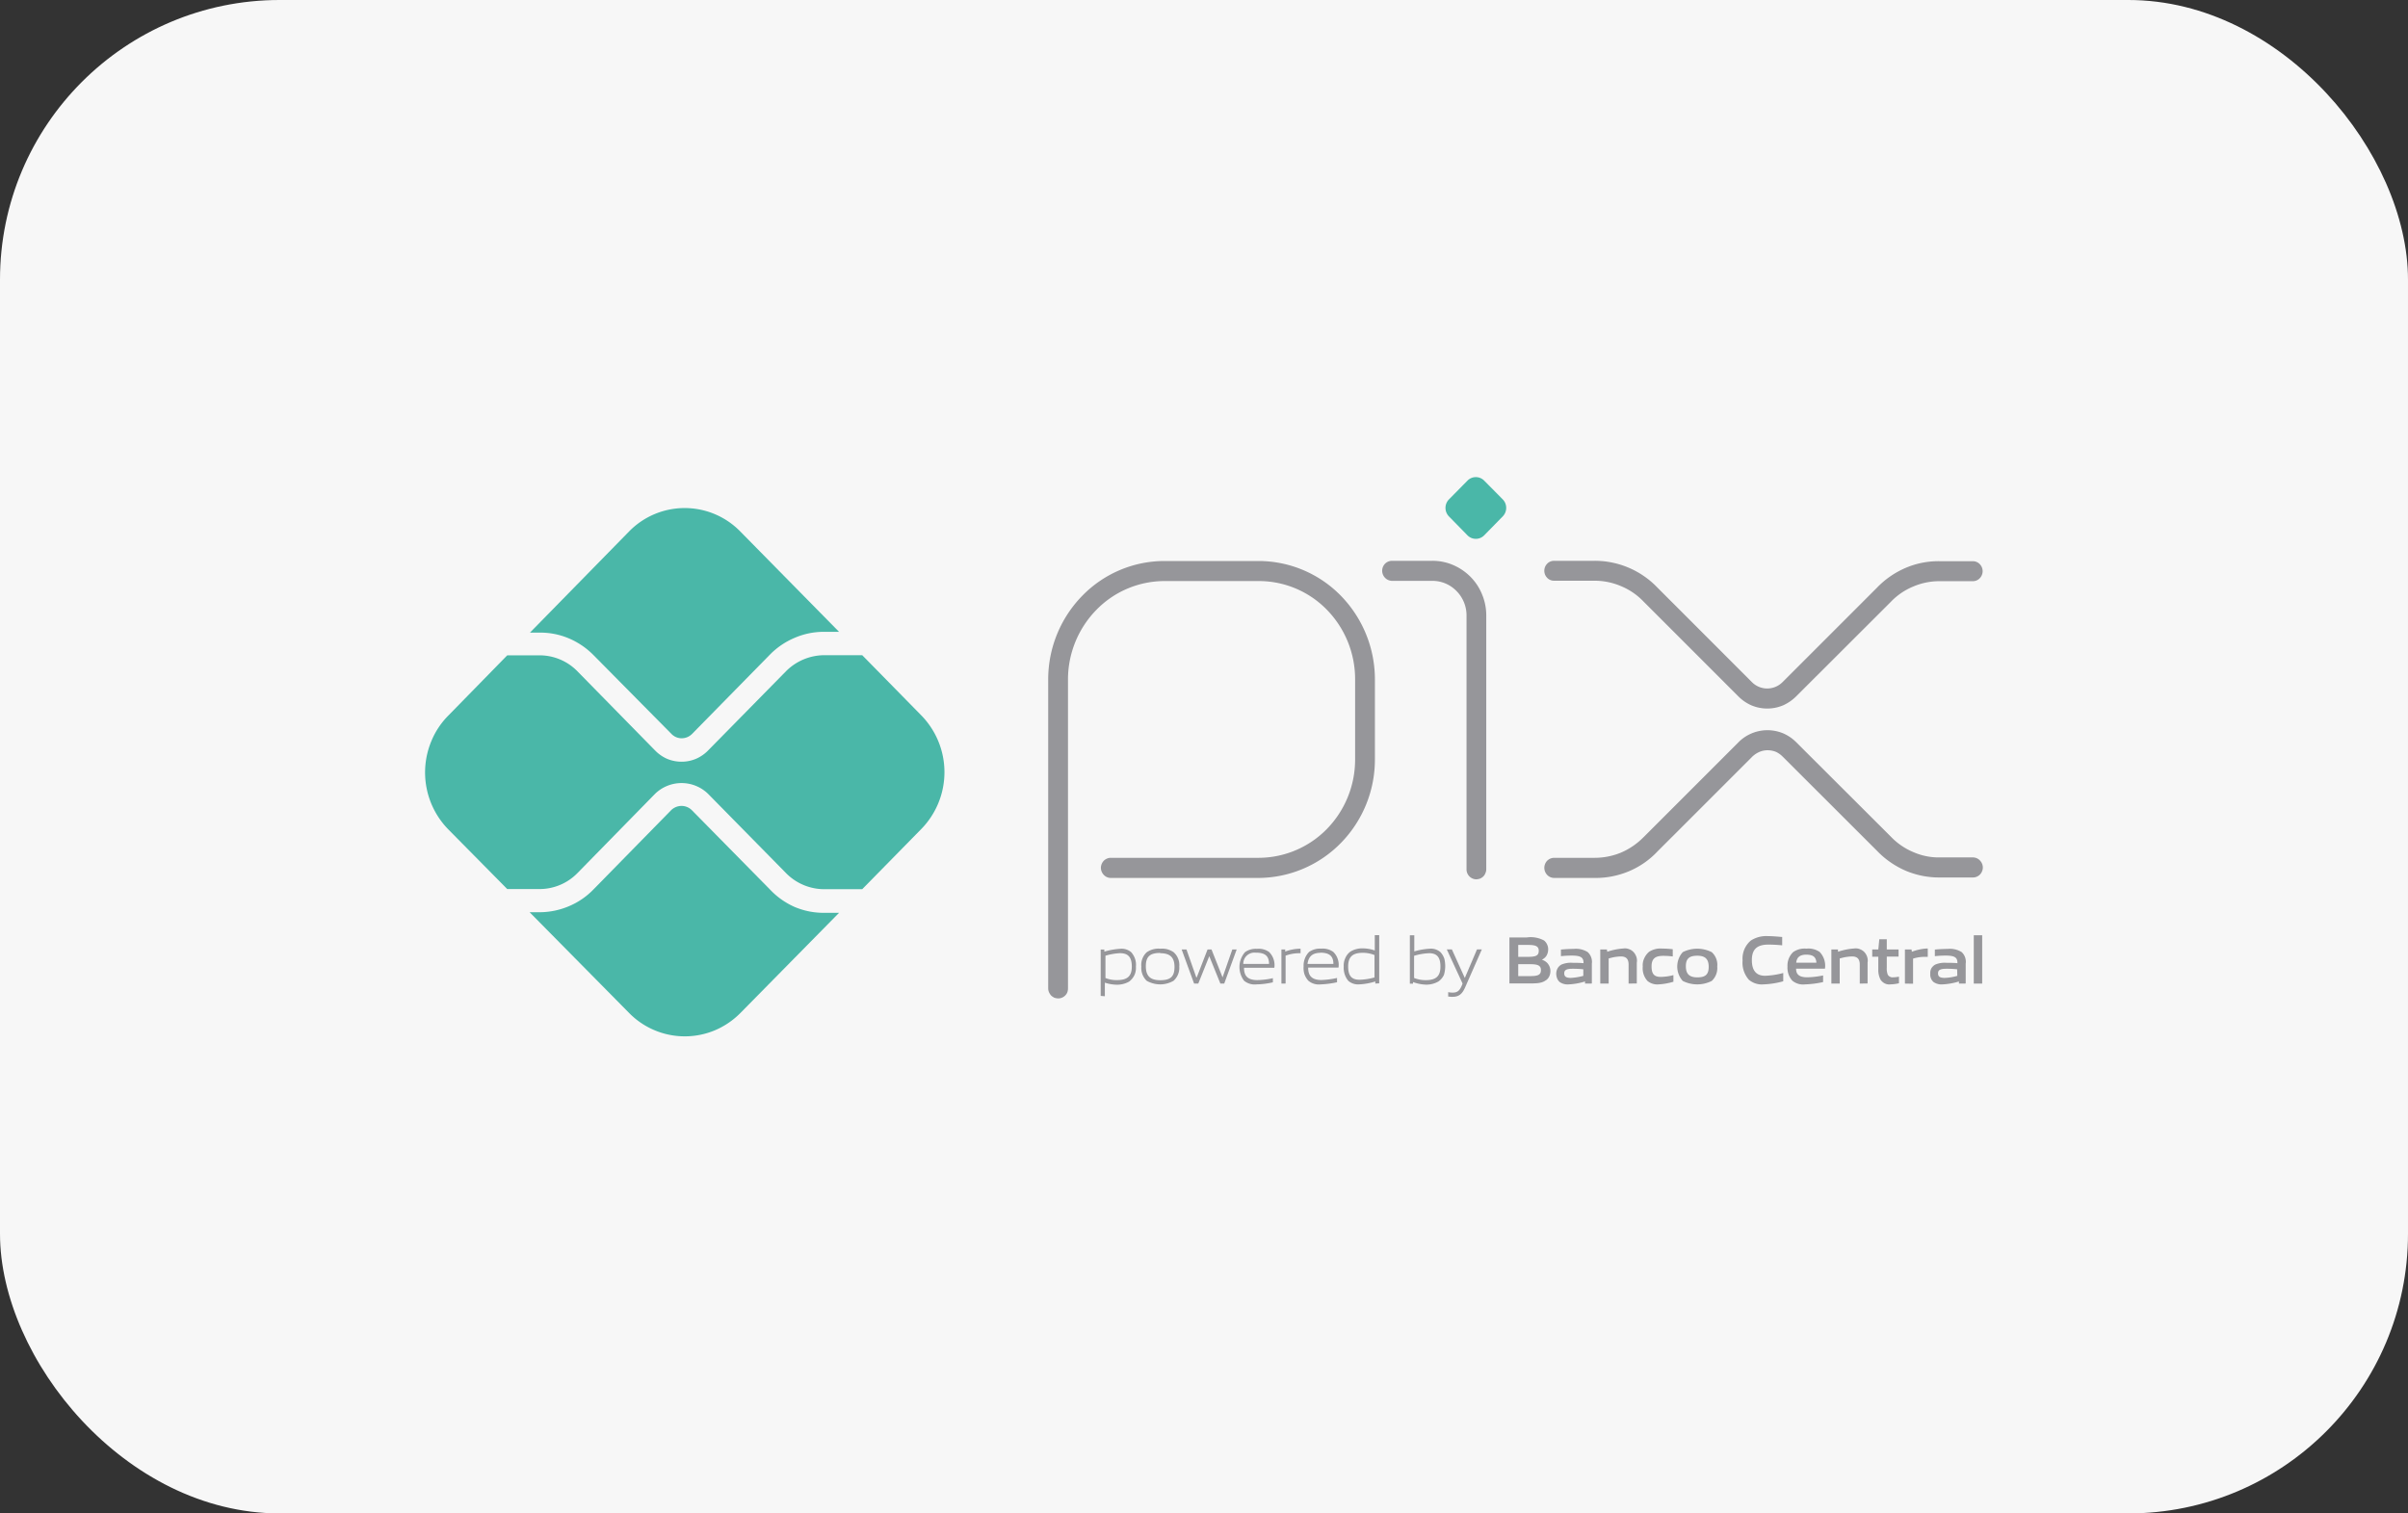 <svg xmlns="http://www.w3.org/2000/svg" viewBox="0 0 363.73 228.63"><rect x="0" y="0" width="363.73" height="228.63" fill="#333333" stroke="none"/><defs><style>.cls-1{fill:#f7f7f7;}.cls-2{fill:#96969a;}.cls-3{fill:#4ab7a8;}</style></defs><g id="Camada_2" data-name="Camada 2"><g id="Camada_1-2" data-name="Camada 1"><rect class="cls-1" width="363.73" height="228.63" rx="42.24"/><g id="surface1"><path class="cls-2" d="M159.84,150.83a1.93,1.93,0,0,1-.59-.11,2.06,2.06,0,0,1-.48-.33,2,2,0,0,1-.31-.48,1.4,1.4,0,0,1-.13-.59V102.61A18.08,18.08,0,0,1,163.48,90a17.36,17.36,0,0,1,12.42-5.25h14.25A17.42,17.42,0,0,1,202.54,90a18.1,18.1,0,0,1,5.14,12.59V114.7a18,18,0,0,1-5.14,12.65,17.52,17.52,0,0,1-12.43,5.28H167.73a1.44,1.44,0,0,1-1-.46,1.57,1.57,0,0,1-.44-1.07,1.59,1.59,0,0,1,.44-1.07,1.5,1.5,0,0,1,1-.44h22.38a14.47,14.47,0,0,0,10.31-4.35,15,15,0,0,0,4.27-10.48V102.61a15,15,0,0,0-4.25-10.48,14.35,14.35,0,0,0-10.29-4.35H175.9a14.4,14.4,0,0,0-10.29,4.35,15.05,15.05,0,0,0-4.29,10.48v46.73a1.8,1.8,0,0,1-.1.57,1.48,1.48,0,0,1-.82.81A1.36,1.36,0,0,1,159.84,150.83Z"/><path class="cls-2" d="M223,132.84a1.5,1.5,0,0,1-1.48-1.51V93A5.23,5.23,0,0,0,220,89.28a5.06,5.06,0,0,0-3.62-1.53h-6.17a1.53,1.53,0,0,1-1-2.59,1.52,1.52,0,0,1,1-.44h6.17a7.88,7.88,0,0,1,3.1.63,8.27,8.27,0,0,1,2.63,1.78,8.06,8.06,0,0,1,1.76,2.67,8.21,8.21,0,0,1,.63,3.16v38.37a1.33,1.33,0,0,1-.13.58,1.37,1.37,0,0,1-.31.49,1.67,1.67,0,0,1-.5.33A1.92,1.92,0,0,1,223,132.84Z"/><path class="cls-3" d="M227,75.45l-2.81-2.84a1.77,1.77,0,0,0-2.53,0l-2.8,2.84a1.84,1.84,0,0,0,0,2.56l2.8,2.86a1.77,1.77,0,0,0,2.53,0L227,78A1.84,1.84,0,0,0,227,75.45Z"/><path class="cls-2" d="M240.86,132.63h-6.11a1.45,1.45,0,0,1-1.05-.46,1.56,1.56,0,0,1-.43-1.07,1.58,1.58,0,0,1,.43-1.07,1.52,1.52,0,0,1,1.05-.44h6.11a10.48,10.48,0,0,0,4-.79,10.68,10.68,0,0,0,3.37-2.3l14.33-14.33a6.17,6.17,0,0,1,6.8-1.38,6.31,6.31,0,0,1,2,1.38l14.29,14.26a10.06,10.06,0,0,0,3.37,2.3,9.55,9.55,0,0,0,4,.8h5a1.45,1.45,0,0,1,1.05.46,1.55,1.55,0,0,1,.44,1.07,1.58,1.58,0,0,1-.44,1.06,1.48,1.48,0,0,1-1.05.44h-5a13,13,0,0,1-5.12-1,13.36,13.36,0,0,1-4.35-3L269.27,114.3a3.47,3.47,0,0,0-1-.71,3.24,3.24,0,0,0-1.25-.25,3.18,3.18,0,0,0-1.26.25,3.84,3.84,0,0,0-1.07.71l-14.33,14.33a12.59,12.59,0,0,1-4.33,3A13,13,0,0,1,240.86,132.63Z"/><path class="cls-2" d="M240.86,84.72h-6.11a1.44,1.44,0,0,0-1.05.44,1.53,1.53,0,0,0,0,2.13,1.4,1.4,0,0,0,1.05.44h6.11a10.14,10.14,0,0,1,4,.82,9.92,9.92,0,0,1,3.37,2.3l14.33,14.33a6.41,6.41,0,0,0,2,1.38,6.17,6.17,0,0,0,4.77,0,6.64,6.64,0,0,0,2-1.38l14.29-14.27a9.92,9.92,0,0,1,3.37-2.3,10.06,10.06,0,0,1,4-.81h5a1.44,1.44,0,0,0,1.05-.44,1.57,1.57,0,0,0,.44-1.07,1.55,1.55,0,0,0-.44-1.07,1.44,1.44,0,0,0-1.05-.44h-5a12.6,12.6,0,0,0-5.12,1,13.21,13.21,0,0,0-4.35,3l-14.27,14.27a3.26,3.26,0,0,1-4.62,0L250.31,88.72a13.09,13.09,0,0,0-9.45-4Z"/><path class="cls-3" d="M81.5,137.81a11.4,11.4,0,0,0,4.41-.9,11.12,11.12,0,0,0,3.72-2.53l11.76-12a2.27,2.27,0,0,1,1.55-.63,2.21,2.21,0,0,1,1.55.63l11.82,12A11.51,11.51,0,0,0,120,137a11.22,11.22,0,0,0,4.41.9h2.33L111.87,153a12,12,0,0,1-3.87,2.64,11.76,11.76,0,0,1-9.12,0A11.71,11.71,0,0,1,95,153l-15-15.19Z"/><path class="cls-3" d="M124.44,95.45a11.05,11.05,0,0,0-4.39.9,11.51,11.51,0,0,0-3.74,2.53l-11.78,12a2.2,2.2,0,0,1-1.55.65,2.13,2.13,0,0,1-1.55-.65L89.68,99a11.58,11.58,0,0,0-3.75-2.56,11,11,0,0,0-4.41-.87H80.05L95,80.31a11.74,11.74,0,0,1,16.84,0l14.9,15.14Z"/><path class="cls-3" d="M67.73,108.09,76.62,99H81.5a8,8,0,0,1,5.69,2.38l11.77,12a5.72,5.72,0,0,0,1.82,1.26,5.61,5.61,0,0,0,2.18.43,5.54,5.54,0,0,0,2.15-.43,5.69,5.69,0,0,0,1.84-1.26l11.8-12a8.22,8.22,0,0,1,5.71-2.4h5.78l8.93,9.1a12.28,12.28,0,0,1,0,17.15l-8.93,9.1h-5.8a8.1,8.1,0,0,1-5.69-2.41l-11.8-12a5.74,5.74,0,0,0-8,0l-11.75,12a8,8,0,0,1-5.69,2.39H76.62l-8.89-9A12.3,12.3,0,0,1,65.14,112,11.85,11.85,0,0,1,67.73,108.09Z"/><path class="cls-2" d="M166.26,150.45v-7h.55l0,.31a11,11,0,0,1,2.44-.43,2.2,2.2,0,0,1,1.62.52,3,3,0,0,1,.58,1,2.75,2.75,0,0,1,.13,1.17,2.71,2.71,0,0,1-.21,1.26,2.79,2.79,0,0,1-.8,1,3.69,3.69,0,0,1-1.84.48,6,6,0,0,1-1.84-.31v2.05Zm3-6.46a9.23,9.23,0,0,0-2.28.39v3.37a4.42,4.42,0,0,0,1.76.31c1.52,0,2.22-.56,2.22-2.05S170.32,144,169.21,144Z"/><path class="cls-2" d="M177.26,148.17a4.07,4.07,0,0,1-2,.54,4.24,4.24,0,0,1-2.05-.54,2.69,2.69,0,0,1-.81-2.16,2.59,2.59,0,0,1,.81-2.15,3.13,3.13,0,0,1,2.08-.54,3,3,0,0,1,2,.54,2.57,2.57,0,0,1,.84,2.15A2.62,2.62,0,0,1,177.26,148.17Zm-2-4.21c-1.53,0-2.18.53-2.18,2s.65,2.12,2.18,2.12,2.15-.53,2.15-2S176.72,144,175.24,144Z"/><path class="cls-2" d="M184.34,148.59l-1.68-4.14h0L181,148.59h-.63l-1.88-5.15h.73l1.48,4.21h.07l1.63-4.21H183l1.67,4.21h0l1.47-4.21h.66l-1.88,5.15Z"/><path class="cls-2" d="M189.8,148.71a2.5,2.5,0,0,1-1.89-.56,3.48,3.48,0,0,1-.69-2.18,3.43,3.43,0,0,1,.84-2.13,2.79,2.79,0,0,1,1.8-.5,2.69,2.69,0,0,1,1.84.48,2.78,2.78,0,0,1,.79,2.38h-4.58c0,1,.34,1.86,2,1.86a11,11,0,0,0,2.36-.29v.63A12,12,0,0,1,189.8,148.71Zm0-4.77a1.68,1.68,0,0,0-2,1.68h3.89c0-1.13-.54-1.7-1.94-1.7Z"/><path class="cls-2" d="M193.56,148.59v-5.15h.57l0,.31a6.75,6.75,0,0,1,2.24-.43h.08V144h-.19a6,6,0,0,0-2.07.37v4.21Z"/><path class="cls-2" d="M199.5,148.71a2.45,2.45,0,0,1-1.88-.56,3,3,0,0,1-.59-1,3.16,3.16,0,0,1-.12-1.15,2.89,2.89,0,0,1,.19-1.19,2.8,2.8,0,0,1,.64-1,2.85,2.85,0,0,1,1.8-.5,2.8,2.8,0,0,1,1.84.48,2.72,2.72,0,0,1,.8,2.38H197.6c0,1,.33,1.88,2,1.88a12.51,12.51,0,0,0,2.36-.31v.65A13.69,13.69,0,0,1,199.5,148.71Zm0-4.77c-1.38,0-1.86.67-2,1.68h3.91c0-1.13-.54-1.7-2-1.7Z"/><path class="cls-2" d="M207.74,148.59l0-.32a9.62,9.62,0,0,1-2.45.44,2.27,2.27,0,0,1-1.61-.52,2.9,2.9,0,0,1-.56-1,3.15,3.15,0,0,1-.15-1.18,2.62,2.62,0,0,1,.23-1.25,2.35,2.35,0,0,1,.78-1,3.39,3.39,0,0,1,1.86-.49,5.45,5.45,0,0,1,1.82.32v-2.32h.67v7.28Zm-.12-4.31a4.63,4.63,0,0,0-1.76-.34c-1.53,0-2.22.59-2.22,2.07s.59,2,1.72,2a9.17,9.17,0,0,0,2.26-.35Z"/><path class="cls-2" d="M217.28,148.27a3.69,3.69,0,0,1-1.84.48,6.15,6.15,0,0,1-2-.39l0,.25h-.48v-7.32h.67v2.44a9.89,9.89,0,0,1,2.36-.41,2.16,2.16,0,0,1,1.59.52,2.68,2.68,0,0,1,.59,1,4.72,4.72,0,0,1-.06,2.43A2.55,2.55,0,0,1,217.28,148.27ZM215.86,144a9.23,9.23,0,0,0-2.26.39v3.35a4.62,4.62,0,0,0,1.76.33c1.53,0,2.22-.58,2.22-2.05S217,144,215.86,144Z"/><path class="cls-2" d="M218.75,150.55v-.67a2.93,2.93,0,0,0,.67.07c.65,0,1-.21,1.36-1l.14-.37-2.38-5.15h.77l1.95,4.31h0l1.84-4.31h.73l-2.51,5.71c-.46,1.07-1,1.45-1.92,1.45C219.21,150.6,219,150.57,218.75,150.55Z"/><path class="cls-2" d="M233.5,148.09c-.65.48-1.43.48-2.87.48H228v-6.95h2.62a4.22,4.22,0,0,1,2.61.46,1.67,1.67,0,0,1,.5.69,1.68,1.68,0,0,1,.11.86,1.8,1.8,0,0,1-.29.82,1.88,1.88,0,0,1-.65.54v0a1.88,1.88,0,0,1,.81.48,1.8,1.8,0,0,1,.44.84,1.85,1.85,0,0,1-.06,1,1.49,1.49,0,0,1-.57.78Zm-2.74-5.34h-1.43v1.8h1.45c1.19,0,1.65-.17,1.65-.92S231.84,142.75,230.76,142.75Zm.33,2.91h-1.76v1.8h1.76c1.21,0,1.67-.17,1.67-.92S232.14,145.66,231.09,145.66Z"/><path class="cls-2" d="M239.42,148.59l0-.32a9.78,9.78,0,0,1-2.46.44,2.1,2.1,0,0,1-1.36-.35,1.45,1.45,0,0,1-.4-.57,2.1,2.1,0,0,1-.13-.69,1.77,1.77,0,0,1,.19-.79,1.52,1.52,0,0,1,.59-.59,3.63,3.63,0,0,1,1.69-.27c.48,0,1.11,0,1.65.06v-.08c0-.82-.48-1.07-1.75-1.07a14.15,14.15,0,0,0-1.66.09v-1c.63-.06,1.34-.1,1.95-.1a3.31,3.31,0,0,1,2.09.48,2,2,0,0,1,.63,1.75v3Zm-.26-2.16a14.7,14.7,0,0,0-1.63-.08c-.94,0-1.25.21-1.25.69s.27.69,1,.69a8.68,8.68,0,0,0,1.88-.31Z"/><path class="cls-2" d="M246,148.59v-2.85c0-.92-.41-1.25-1.17-1.25a6.69,6.69,0,0,0-1.84.31v3.79h-1.27v-5.15h1l.06.34a9.47,9.47,0,0,1,2.41-.49,1.69,1.69,0,0,1,.86.09,1.71,1.71,0,0,1,.71.46,2,2,0,0,1,.42.73,1.78,1.78,0,0,1,.06.86v3.14Z"/><path class="cls-2" d="M250.54,148.71a2.33,2.33,0,0,1-1.69-.52,2.86,2.86,0,0,1-.71-2.18,2.41,2.41,0,0,1,.21-1.21,2.83,2.83,0,0,1,.73-1,3.13,3.13,0,0,1,2-.5,14,14,0,0,1,1.59.1v1.09a11.18,11.18,0,0,0-1.45-.09c-1.19,0-1.75.42-1.75,1.59s.42,1.59,1.4,1.59a7.92,7.92,0,0,0,1.9-.27v1A9.6,9.6,0,0,1,250.54,148.71Z"/><path class="cls-2" d="M258.56,148.19a4.87,4.87,0,0,1-4.38,0,3.26,3.26,0,0,1,0-4.35,4.87,4.87,0,0,1,4.38,0,2.57,2.57,0,0,1,.83,2.17A2.65,2.65,0,0,1,258.56,148.19Zm-2.18-3.81c-1.21,0-1.73.44-1.73,1.59s.52,1.68,1.73,1.68,1.72-.42,1.72-1.59S257.57,144.38,256.38,144.38Z"/><path class="cls-2" d="M266.36,148.71a3,3,0,0,1-2.2-.71,3.88,3.88,0,0,1-.94-2.91,3.57,3.57,0,0,1,1.24-3,4.32,4.32,0,0,1,2.61-.67c.69,0,1.38.07,2.13.13v1.26a20.74,20.74,0,0,0-2.09-.11c-1.73,0-2.49.73-2.49,2.34s.69,2.37,2,2.37a12.2,12.2,0,0,0,2.74-.42v1.25A12.54,12.54,0,0,1,266.36,148.71Z"/><path class="cls-2" d="M272.66,148.71a2.56,2.56,0,0,1-1.93-.56,2.81,2.81,0,0,1-.58-1A3,3,0,0,1,270,146a2.8,2.8,0,0,1,.86-2.17,3,3,0,0,1,2-.52,3,3,0,0,1,2,.5,3,3,0,0,1,.8,2.53H271.3c0,.79.39,1.3,1.67,1.3a13,13,0,0,0,2.41-.28v1A14.45,14.45,0,0,1,272.66,148.71Zm.18-4.49c-1,0-1.44.43-1.52,1.21h3.05C274.31,144.59,273.89,144.22,272.84,144.22Z"/><path class="cls-2" d="M280.92,148.59v-2.85c0-.92-.42-1.25-1.17-1.25a6.9,6.9,0,0,0-1.86.31v3.79h-1.26v-5.15h1l0,.34a9.73,9.73,0,0,1,2.42-.49,1.66,1.66,0,0,1,.86.09,1.85,1.85,0,0,1,.71.46,1.91,1.91,0,0,1,.42.73,1.78,1.78,0,0,1,.06.86v3.14Z"/><path class="cls-2" d="M285.54,148.71a1.47,1.47,0,0,1-.83-.14,1.64,1.64,0,0,1-.65-.57,3.14,3.14,0,0,1-.34-1.57v-1.9h-.92v-1.09h.92l.15-1.55H285v1.55h1.78v1.07H285v1.65a2.56,2.56,0,0,0,.12,1,.67.67,0,0,0,.34.38.74.74,0,0,0,.48.1,4.43,4.43,0,0,0,.9-.1v1A6.27,6.27,0,0,1,285.54,148.71Z"/><path class="cls-2" d="M287.74,148.59v-5.15h1l.05.34a7.49,7.49,0,0,1,2.23-.49h.17v1.26h-.44a5.74,5.74,0,0,0-1.78.27v3.79Z"/><path class="cls-2" d="M295.9,148.59l0-.32a9.94,9.94,0,0,1-2.47.44,2.11,2.11,0,0,1-1.36-.35,1.45,1.45,0,0,1-.4-.57,1.51,1.51,0,0,1-.1-.69,1.53,1.53,0,0,1,.16-.81,1.61,1.61,0,0,1,.59-.57,3.67,3.67,0,0,1,1.69-.27c.48,0,1.11,0,1.66.06v-.08c0-.82-.49-1.07-1.76-1.07a13.88,13.88,0,0,0-1.65.09v-1c.62-.06,1.36-.1,1.94-.1a3.39,3.39,0,0,1,2.11.48,2,2,0,0,1,.61,1.75v3Zm-.27-2.16a14.77,14.77,0,0,0-1.64-.08c-.94,0-1.25.21-1.25.69s.27.69,1,.69a7.78,7.78,0,0,0,1.91-.31Z"/><path class="cls-2" d="M298.14,148.59v-7.3h1.27v7.3Z"/></g></g></g></svg>